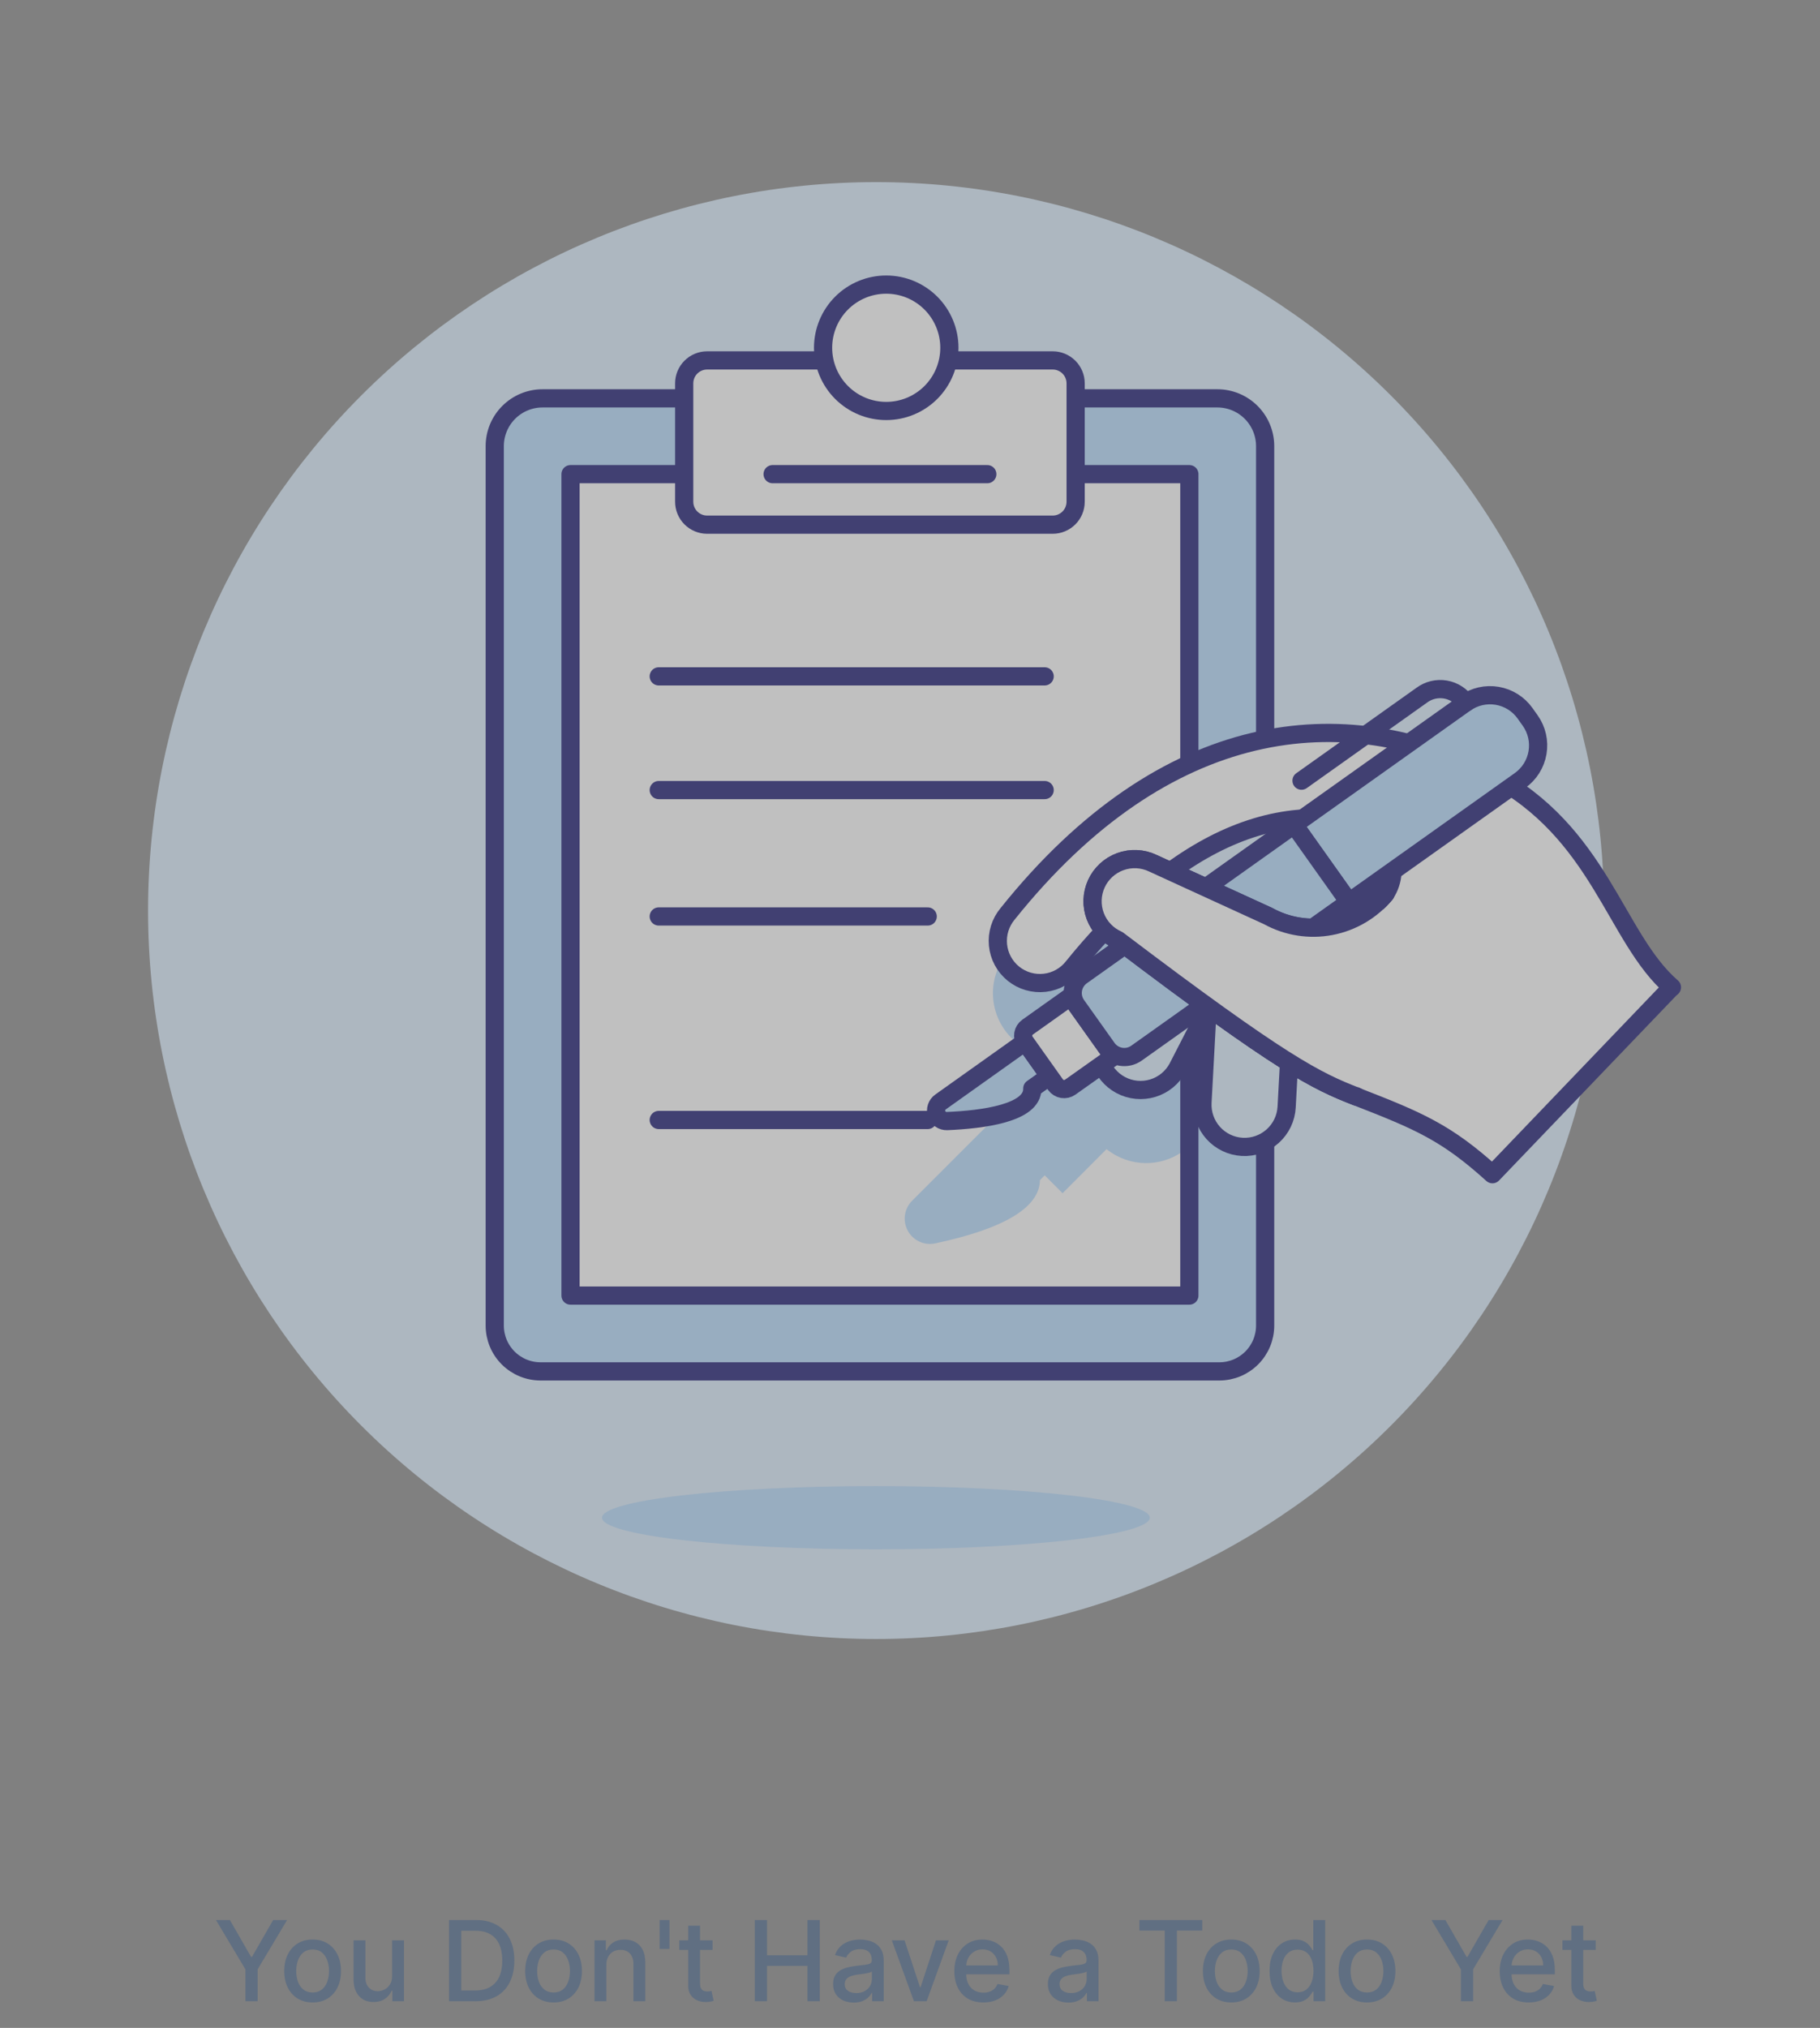 <svg width="273" height="304" viewBox="0 0 273 304" fill="none" xmlns="http://www.w3.org/2000/svg">
<rect x="0" y="0" width="273" height="304" fill="#808080" stroke="none"/>
<g opacity="0.5">
<path d="M22.211 136.499C22.211 165.46 33.716 193.236 54.195 213.715C74.674 234.194 102.449 245.699 131.411 245.699C160.373 245.699 188.148 234.194 208.627 213.715C229.106 193.236 240.611 165.46 240.611 136.499C240.611 107.537 229.106 79.762 208.627 59.283C188.148 38.804 160.373 27.299 131.411 27.299C102.449 27.299 74.674 38.804 54.195 59.283C33.716 79.762 22.211 107.537 22.211 136.499Z" fill="#D9EDFF"/>
<path d="M182.914 205.583H81.085C79.262 205.583 77.513 204.859 76.224 203.57C74.935 202.281 74.211 200.532 74.211 198.709V66.883C74.211 64.982 74.966 63.16 76.31 61.816C77.654 60.472 79.477 59.717 81.377 59.717H182.606C184.506 59.717 186.329 60.472 187.673 61.816C189.017 63.16 189.772 64.982 189.772 66.883V198.709C189.773 200.53 189.051 202.276 187.765 203.565C186.479 204.854 184.735 205.58 182.914 205.583Z" fill="#B0D9FF"/>
<path d="M182.914 205.583H81.085C79.262 205.583 77.513 204.859 76.224 203.57C74.935 202.281 74.211 200.532 74.211 198.709V66.883C74.211 64.982 74.966 63.16 76.31 61.816C77.654 60.472 79.477 59.717 81.377 59.717H182.606C184.506 59.717 186.329 60.472 187.673 61.816C189.017 63.16 189.772 64.982 189.772 66.883V198.709C189.773 200.53 189.051 202.276 187.765 203.565C186.479 204.854 184.735 205.58 182.914 205.583V205.583Z" stroke="#020064" stroke-width="2.73" stroke-linecap="round" stroke-linejoin="round"/>
<path d="M85.578 71.08H178.404V194.217H85.578V71.08Z" fill="white"/>
<path d="M178.4 113.264L151.444 142.475C149.744 144.322 148.846 146.768 148.949 149.276C149.051 151.784 150.145 154.149 151.99 155.852C153.147 156.919 154.556 157.676 156.085 158.052L147.321 166.818L148.662 168.159L136.824 179.993C136.295 180.521 135.932 181.193 135.783 181.926C135.634 182.659 135.705 183.419 135.987 184.112C136.268 184.805 136.749 185.399 137.367 185.82C137.985 186.24 138.714 186.469 139.462 186.477C139.737 186.476 140.011 186.448 140.281 186.392C150.655 184.186 155.932 181 155.992 176.911L156.707 176.193L159.388 178.874L165.981 172.262C166.448 172.636 166.949 172.966 167.477 173.247C169.22 174.175 171.21 174.535 173.168 174.277C175.126 174.018 176.954 173.154 178.397 171.806L178.4 113.264Z" fill="#B0D9FF"/>
<path d="M85.578 71.08H178.404V194.217H85.578V71.08Z" stroke="#020064" stroke-width="2.73" stroke-linecap="round" stroke-linejoin="round"/>
<path d="M98.812 101.392H156.697" stroke="#020064" stroke-width="2.73" stroke-linecap="round" stroke-linejoin="round"/>
<path d="M98.812 118.439H156.697" stroke="#020064" stroke-width="2.73" stroke-linecap="round" stroke-linejoin="round"/>
<path d="M98.812 137.386H139.156" stroke="#020064" stroke-width="2.73" stroke-linecap="round" stroke-linejoin="round"/>
<path d="M98.812 167.894H139.156" stroke="#020064" stroke-width="2.73" stroke-linecap="round" stroke-linejoin="round"/>
<path d="M106.066 54.03H157.92C158.829 54.033 159.701 54.397 160.343 55.041C160.985 55.685 161.346 56.558 161.346 57.467V75.212C161.346 76.125 160.983 77 160.338 77.645C159.693 78.29 158.818 78.652 157.906 78.652H106.069C105.156 78.652 104.281 78.29 103.636 77.645C102.991 77 102.629 76.125 102.629 75.212V57.467C102.629 56.556 102.991 55.681 103.636 55.037C104.28 54.392 105.154 54.03 106.066 54.03Z" fill="white"/>
<path d="M106.066 54.03H157.92C158.829 54.033 159.701 54.397 160.343 55.041C160.985 55.685 161.346 56.558 161.346 57.467V75.212C161.346 76.125 160.983 77 160.338 77.645C159.693 78.29 158.818 78.652 157.906 78.652H106.069C105.156 78.652 104.281 78.29 103.636 77.645C102.991 77 102.629 76.125 102.629 75.212V57.467C102.629 56.556 102.991 55.681 103.636 55.037C104.28 54.392 105.154 54.03 106.066 54.03V54.03Z" stroke="#020064" stroke-width="2.73" stroke-linecap="round" stroke-linejoin="round"/>
<path d="M115.891 71.08H148.096" stroke="#020064" stroke-width="2.73" stroke-linecap="round" stroke-linejoin="round"/>
<path d="M123.461 52.136C123.461 53.38 123.706 54.612 124.182 55.761C124.658 56.911 125.356 57.955 126.236 58.835C127.115 59.714 128.16 60.412 129.309 60.888C130.458 61.364 131.69 61.609 132.934 61.609C134.178 61.609 135.41 61.364 136.559 60.888C137.709 60.412 138.753 59.714 139.633 58.835C140.512 57.955 141.21 56.911 141.686 55.761C142.162 54.612 142.407 53.38 142.407 52.136C142.407 50.892 142.162 49.66 141.686 48.511C141.21 47.362 140.512 46.317 139.633 45.438C138.753 44.558 137.709 43.86 136.559 43.384C135.41 42.908 134.178 42.663 132.934 42.663C131.69 42.663 130.458 42.908 129.309 43.384C128.16 43.86 127.115 44.558 126.236 45.438C125.356 46.317 124.658 47.362 124.182 48.511C123.706 49.66 123.461 50.892 123.461 52.136Z" fill="white"/>
<path d="M123.461 52.136C123.461 53.38 123.706 54.612 124.182 55.761C124.658 56.911 125.356 57.955 126.236 58.835C127.115 59.714 128.16 60.412 129.309 60.888C130.458 61.364 131.69 61.609 132.934 61.609C134.178 61.609 135.41 61.364 136.559 60.888C137.709 60.412 138.753 59.714 139.633 58.835C140.512 57.955 141.21 56.911 141.686 55.761C142.162 54.612 142.407 53.38 142.407 52.136C142.407 50.892 142.162 49.66 141.686 48.511C141.21 47.362 140.512 46.317 139.633 45.438C138.753 44.558 137.709 43.86 136.559 43.384C135.41 42.908 134.178 42.663 132.934 42.663C131.69 42.663 130.458 42.908 129.309 43.384C128.16 43.86 127.115 44.558 126.236 45.438C125.356 46.317 124.658 47.362 124.182 48.511C123.706 49.66 123.461 50.892 123.461 52.136V52.136Z" stroke="#020064" stroke-width="2.73" stroke-linecap="round" stroke-linejoin="round"/>
<path d="M171.875 136.207L205.058 148.584L219.017 126.198L182.937 116.455L171.875 136.207Z" fill="#D9EDFF"/>
<path d="M224.774 173.98L250.475 148.279C250.575 148.183 250.681 148.091 250.791 148.006C242.189 140.543 240.068 124.73 223.524 116.093C201.747 104.719 174.813 107.433 151.154 136.977C150.613 137.62 150.205 138.365 149.955 139.167C149.704 139.97 149.617 140.814 149.697 141.651C149.777 142.488 150.023 143.301 150.421 144.041C150.819 144.782 151.361 145.435 152.015 145.964C152.669 146.492 153.421 146.885 154.229 147.119C155.037 147.353 155.883 147.424 156.718 147.327C157.553 147.23 158.36 146.967 159.092 146.554C159.825 146.141 160.467 145.586 160.982 144.921C162.551 142.981 164.127 141.175 165.711 139.502C166.267 140.097 166.934 140.577 167.674 140.917C192.427 159.658 197.431 162.039 203.486 164.395C212.85 168.034 216.983 169.792 223.868 176.024C223.91 175.255 224.232 174.527 224.774 173.98ZM207.816 133.977C205.73 136.5 202.828 138.216 199.612 138.826C196.395 139.436 193.066 138.903 190.202 137.318L175.563 130.624C184.106 124.373 192.724 121.763 201.307 122.882C208.61 123.821 210.3 130.28 207.816 133.977Z" fill="white"/>
<path d="M90.301 227.517C90.301 228.774 94.629 229.979 102.334 230.868C110.039 231.757 120.488 232.256 131.385 232.256C142.281 232.256 152.73 231.757 160.435 230.868C168.14 229.979 172.468 228.774 172.468 227.517C172.468 226.26 168.14 225.054 160.435 224.165C152.73 223.277 142.281 222.777 131.385 222.777C120.488 222.777 110.039 223.277 102.334 224.165C94.629 225.054 90.301 226.26 90.301 227.517Z" fill="#B0D9FF"/>
<path d="M188.131 138.789C188.961 138.834 189.773 139.041 190.522 139.399C191.271 139.758 191.942 140.26 192.497 140.878C193.052 141.496 193.48 142.217 193.756 143C194.033 143.783 194.152 144.613 194.107 145.442L192.996 165.955C192.951 166.784 192.743 167.596 192.385 168.345C192.026 169.093 191.523 169.764 190.905 170.318C190.287 170.873 189.566 171.3 188.783 171.575C188 171.851 187.171 171.97 186.342 171.925C185.513 171.88 184.701 171.672 183.952 171.313C183.204 170.954 182.533 170.452 181.979 169.834C181.425 169.216 180.998 168.495 180.722 167.712C180.446 166.929 180.328 166.099 180.373 165.27L181.484 144.76C181.574 143.087 182.325 141.518 183.571 140.398C184.818 139.279 186.458 138.7 188.131 138.789Z" fill="#D9EDFF" stroke="#020064" stroke-width="2.73" stroke-linecap="round" stroke-linejoin="round"/>
<path d="M181.593 136.818C183.072 137.606 184.178 138.95 184.667 140.553C185.156 142.156 184.988 143.888 184.2 145.368L176.657 160.05C175.869 161.529 174.526 162.635 172.922 163.124C171.319 163.613 169.587 163.445 168.107 162.657C166.627 161.869 165.522 160.525 165.033 158.922C164.544 157.318 164.712 155.586 165.5 154.107L173.043 139.425C173.831 137.946 175.175 136.84 176.778 136.351C178.382 135.862 180.114 136.03 181.593 136.818Z" fill="#D9EDFF" stroke="#020064" stroke-width="2.73" stroke-linecap="round" stroke-linejoin="round"/>
<path d="M250.475 148.279C250.575 148.183 250.681 148.091 250.791 148.006C242.189 140.543 240.068 124.73 223.524 116.093C201.747 104.719 174.813 107.433 151.154 136.977C150.613 137.62 150.205 138.365 149.955 139.167C149.704 139.97 149.617 140.814 149.697 141.651C149.777 142.488 150.023 143.301 150.421 144.041C150.819 144.782 151.361 145.435 152.015 145.964C152.669 146.492 153.421 146.885 154.229 147.119C155.037 147.353 155.883 147.424 156.718 147.327C157.553 147.23 158.36 146.967 159.092 146.554C159.825 146.141 160.467 145.586 160.982 144.921C162.551 142.981 164.127 141.175 165.711 139.502C166.267 140.097 166.934 140.577 167.674 140.917C192.427 159.658 197.431 162.039 203.486 164.395C212.85 168.034 216.983 169.792 223.868 176.024L250.475 148.279ZM207.826 133.982C205.74 136.508 202.835 138.223 199.616 138.833C196.398 139.442 193.067 138.906 190.202 137.318L175.563 130.624C184.106 124.373 192.724 121.763 201.307 122.882C208.61 123.821 210.3 130.28 207.816 133.977L207.826 133.982Z" stroke="#020064" stroke-width="2.73" stroke-linecap="round" stroke-linejoin="round"/>
<path d="M202.345 135.232L194.105 123.638L219.767 105.41C220.458 104.919 221.238 104.569 222.064 104.38C222.89 104.191 223.744 104.167 224.579 104.308C225.414 104.45 226.213 104.754 226.931 105.205C227.648 105.655 228.27 106.242 228.76 106.933L229.527 108.011C230.018 108.702 230.368 109.482 230.557 110.308C230.745 111.133 230.77 111.988 230.628 112.823C230.487 113.658 230.182 114.457 229.732 115.175C229.282 115.892 228.694 116.514 228.004 117.004L202.345 135.232Z" fill="#B0D9FF"/>
<path d="M202.345 135.232L194.105 123.638L219.767 105.41C220.458 104.919 221.238 104.569 222.064 104.38C222.89 104.191 223.744 104.167 224.579 104.308C225.414 104.45 226.213 104.754 226.931 105.205C227.648 105.655 228.27 106.242 228.76 106.933L229.527 108.011C230.018 108.702 230.368 109.482 230.557 110.308C230.745 111.133 230.77 111.988 230.628 112.823C230.487 113.658 230.182 114.457 229.732 115.175C229.282 115.892 228.694 116.514 228.004 117.004L202.345 135.232Z" stroke="#020064" stroke-width="2.73" stroke-linecap="round" stroke-linejoin="round"/>
<path d="M195.227 117.028L213.264 104.216C213.766 103.842 214.339 103.574 214.948 103.428C215.557 103.282 216.19 103.26 216.807 103.365C217.425 103.47 218.015 103.698 218.542 104.037C219.068 104.375 219.521 104.817 219.873 105.335" stroke="#020064" stroke-width="2.73" stroke-linecap="round" stroke-linejoin="round"/>
<path d="M153.761 156.177L141.091 165.186C140.811 165.381 140.601 165.661 140.494 165.985C140.387 166.308 140.387 166.658 140.496 166.982C140.604 167.305 140.814 167.585 141.094 167.779C141.375 167.973 141.711 168.071 142.052 168.058C147.364 167.839 154.956 166.876 154.844 163.168L157.421 161.339L153.761 156.177Z" fill="#B0D9FF" stroke="#020064" stroke-width="2.73" stroke-linecap="round" stroke-linejoin="round"/>
<path d="M158.339 162.62L153.764 156.177C153.522 155.835 153.425 155.411 153.495 154.998C153.565 154.585 153.796 154.217 154.138 153.974L160.578 149.398L166.985 158.407L160.523 162.98C160.185 163.218 159.766 163.313 159.358 163.246C158.95 163.179 158.584 162.954 158.339 162.62Z" fill="white"/>
<path d="M158.339 162.62L153.764 156.177C153.522 155.835 153.425 155.411 153.495 154.998C153.565 154.585 153.796 154.217 154.138 153.974L160.578 149.398L166.985 158.407L160.523 162.98C160.185 163.218 159.766 163.313 159.358 163.246C158.95 163.179 158.584 162.954 158.339 162.62V162.62Z" stroke="#020064" stroke-width="2.73" stroke-linecap="round" stroke-linejoin="round"/>
<path d="M166.066 157.127L161.491 150.695C161.25 150.357 161.079 149.974 160.986 149.57C160.893 149.165 160.881 148.746 160.95 148.337C161.02 147.928 161.169 147.536 161.389 147.185C161.61 146.833 161.898 146.529 162.236 146.288L194.106 123.638L202.343 135.232L170.473 157.875C170.134 158.115 169.752 158.286 169.347 158.379C168.943 158.471 168.524 158.483 168.114 158.414C167.705 158.344 167.314 158.195 166.962 157.974C166.611 157.753 166.306 157.465 166.066 157.127Z" fill="#B0D9FF"/>
<path d="M166.066 157.127L161.491 150.695C161.25 150.357 161.079 149.974 160.986 149.57C160.893 149.165 160.881 148.746 160.95 148.337C161.02 147.928 161.169 147.536 161.389 147.185C161.61 146.833 161.898 146.529 162.236 146.288L194.106 123.638L202.343 135.232L170.473 157.875C170.134 158.115 169.752 158.286 169.347 158.379C168.943 158.471 168.524 158.483 168.114 158.414C167.705 158.344 167.314 158.195 166.962 157.974C166.611 157.753 166.306 157.465 166.066 157.127Z" stroke="#020064" stroke-width="2.73" stroke-linecap="round" stroke-linejoin="round"/>
<path d="M207.817 133.975C205.732 136.499 202.83 138.214 199.613 138.824C196.397 139.434 193.068 138.901 190.203 137.317L172.922 129.4C172.165 129.039 171.344 128.833 170.507 128.793C169.669 128.753 168.832 128.88 168.044 129.167C167.256 129.454 166.533 129.894 165.917 130.463C165.301 131.031 164.804 131.717 164.455 132.48C164.107 133.242 163.913 134.066 163.886 134.904C163.859 135.742 163.999 136.577 164.297 137.361C164.596 138.144 165.047 138.86 165.626 139.468C166.204 140.075 166.897 140.561 167.664 140.898C192.417 159.643 197.421 162.02 203.476 164.376" fill="white"/>
<path d="M207.817 133.975C205.732 136.499 202.83 138.214 199.613 138.824C196.397 139.434 193.068 138.901 190.203 137.317L172.922 129.4C172.165 129.039 171.344 128.833 170.507 128.793C169.669 128.753 168.832 128.88 168.044 129.167C167.256 129.454 166.533 129.894 165.917 130.463C165.301 131.031 164.804 131.717 164.455 132.48C164.107 133.242 163.913 134.066 163.886 134.904C163.859 135.742 163.999 136.577 164.297 137.361C164.596 138.144 165.047 138.86 165.626 139.468C166.204 140.075 166.897 140.561 167.664 140.898C192.417 159.643 197.421 162.02 203.476 164.376" stroke="#020064" stroke-width="2.73" stroke-linecap="round" stroke-linejoin="round"/>
<path d="M207.817 133.975C205.732 136.499 202.83 138.214 199.613 138.824C196.397 139.434 193.068 138.901 190.203 137.317L172.922 129.4C172.165 129.039 171.344 128.833 170.507 128.793C169.669 128.753 168.832 128.88 168.044 129.167C167.256 129.454 166.533 129.894 165.917 130.463C165.301 131.031 164.804 131.717 164.455 132.48C164.107 133.242 163.913 134.066 163.886 134.904C163.859 135.742 163.999 136.577 164.297 137.361C164.596 138.144 165.047 138.86 165.626 139.468C166.204 140.075 166.897 140.561 167.664 140.898C192.417 159.643 197.421 162.02 203.476 164.376" fill="white"/>
<path d="M207.817 133.975C205.732 136.499 202.83 138.214 199.613 138.824C196.397 139.434 193.068 138.901 190.203 137.317L172.922 129.4C172.165 129.039 171.344 128.833 170.507 128.793C169.669 128.753 168.832 128.88 168.044 129.167C167.256 129.454 166.533 129.894 165.917 130.463C165.301 131.031 164.804 131.717 164.455 132.48C164.107 133.242 163.913 134.066 163.886 134.904C163.859 135.742 163.999 136.577 164.297 137.361C164.596 138.144 165.047 138.86 165.626 139.468C166.204 140.075 166.897 140.561 167.664 140.898C192.417 159.643 197.421 162.02 203.476 164.376" stroke="#020064" stroke-width="2.73" stroke-linecap="round" stroke-linejoin="round"/>
</g>
<path opacity="0.3" d="M32.398 287.829H34.484L37.664 293.362H37.794L40.974 287.829H43.06L38.644 295.222V300H36.814V295.222L32.398 287.829ZM46.892 300.184C46.037 300.184 45.29 299.988 44.652 299.596C44.014 299.204 43.519 298.655 43.166 297.95C42.813 297.244 42.637 296.42 42.637 295.477C42.637 294.53 42.813 293.702 43.166 292.993C43.519 292.284 44.014 291.733 44.652 291.341C45.29 290.949 46.037 290.753 46.892 290.753C47.748 290.753 48.495 290.949 49.133 291.341C49.771 291.733 50.266 292.284 50.619 292.993C50.971 293.702 51.148 294.53 51.148 295.477C51.148 296.42 50.971 297.244 50.619 297.95C50.266 298.655 49.771 299.204 49.133 299.596C48.495 299.988 47.748 300.184 46.892 300.184ZM46.898 298.693C47.453 298.693 47.913 298.546 48.277 298.253C48.642 297.96 48.911 297.569 49.085 297.082C49.264 296.595 49.353 296.058 49.353 295.471C49.353 294.889 49.264 294.354 49.085 293.867C48.911 293.375 48.642 292.981 48.277 292.684C47.913 292.387 47.453 292.238 46.898 292.238C46.34 292.238 45.876 292.387 45.508 292.684C45.143 292.981 44.872 293.375 44.694 293.867C44.519 294.354 44.432 294.889 44.432 295.471C44.432 296.058 44.519 296.595 44.694 297.082C44.872 297.569 45.143 297.96 45.508 298.253C45.876 298.546 46.34 298.693 46.898 298.693ZM58.813 296.214V290.871H60.596V300H58.849V298.419H58.754C58.544 298.906 58.207 299.313 57.744 299.637C57.284 299.958 56.712 300.119 56.026 300.119C55.44 300.119 54.921 299.99 54.469 299.733C54.021 299.471 53.669 299.085 53.411 298.574C53.157 298.063 53.031 297.431 53.031 296.678V290.871H54.808V296.464C54.808 297.086 54.98 297.581 55.325 297.95C55.669 298.318 56.117 298.502 56.668 298.502C57.001 298.502 57.331 298.419 57.66 298.253C57.993 298.086 58.269 297.835 58.486 297.498C58.708 297.161 58.817 296.733 58.813 296.214ZM71.295 300H67.355V287.829H71.42C72.612 287.829 73.636 288.072 74.492 288.56C75.348 289.043 76.004 289.738 76.46 290.646C76.919 291.549 77.149 292.633 77.149 293.896C77.149 295.164 76.917 296.254 76.454 297.165C75.994 298.076 75.328 298.778 74.457 299.269C73.585 299.756 72.531 300 71.295 300ZM69.191 298.395H71.194C72.121 298.395 72.892 298.221 73.506 297.872C74.12 297.52 74.579 297.011 74.885 296.345C75.19 295.675 75.342 294.859 75.342 293.896C75.342 292.942 75.19 292.131 74.885 291.466C74.583 290.8 74.134 290.295 73.535 289.95C72.937 289.606 72.194 289.433 71.307 289.433H69.191V298.395ZM83.035 300.184C82.179 300.184 81.432 299.988 80.794 299.596C80.156 299.204 79.661 298.655 79.308 297.95C78.956 297.244 78.779 296.42 78.779 295.477C78.779 294.53 78.956 293.702 79.308 292.993C79.661 292.284 80.156 291.733 80.794 291.341C81.432 290.949 82.179 290.753 83.035 290.753C83.89 290.753 84.637 290.949 85.275 291.341C85.913 291.733 86.408 292.284 86.761 292.993C87.114 293.702 87.29 294.53 87.29 295.477C87.29 296.42 87.114 297.244 86.761 297.95C86.408 298.655 85.913 299.204 85.275 299.596C84.637 299.988 83.89 300.184 83.035 300.184ZM83.04 298.693C83.595 298.693 84.055 298.546 84.419 298.253C84.784 297.96 85.053 297.569 85.228 297.082C85.406 296.595 85.495 296.058 85.495 295.471C85.495 294.889 85.406 294.354 85.228 293.867C85.053 293.375 84.784 292.981 84.419 292.684C84.055 292.387 83.595 292.238 83.04 292.238C82.482 292.238 82.018 292.387 81.65 292.684C81.285 292.981 81.014 293.375 80.836 293.867C80.661 294.354 80.574 294.889 80.574 295.471C80.574 296.058 80.661 296.595 80.836 297.082C81.014 297.569 81.285 297.96 81.65 298.253C82.018 298.546 82.482 298.693 83.04 298.693ZM90.95 294.58V300H89.173V290.871H90.879V292.357H90.992C91.201 291.874 91.53 291.486 91.978 291.192C92.43 290.899 92.998 290.753 93.684 290.753C94.306 290.753 94.85 290.883 95.318 291.145C95.785 291.402 96.148 291.787 96.406 292.298C96.663 292.809 96.792 293.441 96.792 294.194V300H95.015V294.408C95.015 293.746 94.843 293.229 94.498 292.856C94.153 292.48 93.68 292.292 93.078 292.292C92.665 292.292 92.299 292.381 91.978 292.559C91.661 292.738 91.409 292.999 91.223 293.344C91.041 293.685 90.95 294.097 90.95 294.58ZM100.424 287.829V292.161H98.95V287.829H100.424ZM106.88 290.871V292.298H101.894V290.871H106.88ZM103.231 288.684H105.008V297.32C105.008 297.664 105.059 297.924 105.162 298.098C105.265 298.269 105.398 298.385 105.561 298.449C105.727 298.508 105.907 298.538 106.101 298.538C106.244 298.538 106.369 298.528 106.476 298.508C106.583 298.488 106.666 298.473 106.725 298.461L107.046 299.929C106.943 299.968 106.797 300.008 106.607 300.048C106.416 300.091 106.179 300.115 105.893 300.119C105.426 300.127 104.99 300.044 104.586 299.869C104.182 299.695 103.855 299.426 103.605 299.061C103.356 298.696 103.231 298.239 103.231 297.688V288.684ZM113.216 300V287.829H115.053V293.118H121.121V287.829H122.963V300H121.121V294.693H115.053V300H113.216ZM128.051 300.202C127.473 300.202 126.95 300.095 126.482 299.881C126.014 299.663 125.644 299.348 125.371 298.936C125.101 298.524 124.967 298.019 124.967 297.421C124.967 296.906 125.066 296.482 125.264 296.149C125.462 295.816 125.729 295.553 126.066 295.358C126.403 295.164 126.779 295.018 127.195 294.919C127.611 294.82 128.035 294.744 128.467 294.693C129.014 294.629 129.457 294.578 129.798 294.538C130.139 294.495 130.387 294.425 130.541 294.33C130.696 294.235 130.773 294.081 130.773 293.867V293.825C130.773 293.306 130.626 292.904 130.333 292.619C130.044 292.333 129.612 292.191 129.038 292.191C128.439 292.191 127.968 292.324 127.623 292.589C127.282 292.851 127.047 293.142 126.916 293.463L125.246 293.082C125.444 292.528 125.733 292.08 126.114 291.739C126.498 291.394 126.94 291.145 127.439 290.99C127.938 290.832 128.463 290.753 129.014 290.753C129.378 290.753 129.765 290.796 130.173 290.883C130.585 290.967 130.969 291.121 131.326 291.347C131.686 291.573 131.981 291.896 132.211 292.316C132.441 292.732 132.556 293.272 132.556 293.938V300H130.82V298.752H130.749C130.634 298.982 130.462 299.208 130.232 299.429C130.002 299.651 129.707 299.836 129.347 299.982C128.986 300.129 128.554 300.202 128.051 300.202ZM128.437 298.776C128.929 298.776 129.349 298.679 129.697 298.485C130.05 298.29 130.317 298.037 130.5 297.724C130.686 297.407 130.779 297.068 130.779 296.708V295.531C130.715 295.594 130.593 295.654 130.41 295.709C130.232 295.761 130.028 295.806 129.798 295.846C129.568 295.881 129.345 295.915 129.127 295.947C128.909 295.975 128.726 295.998 128.58 296.018C128.235 296.062 127.92 296.135 127.635 296.238C127.354 296.341 127.128 296.49 126.957 296.684C126.791 296.874 126.708 297.128 126.708 297.444C126.708 297.884 126.87 298.217 127.195 298.443C127.52 298.665 127.934 298.776 128.437 298.776ZM142.305 290.871L138.994 300H137.092L133.776 290.871H135.684L137.996 297.896H138.091L140.397 290.871H142.305ZM147.498 300.184C146.598 300.184 145.824 299.992 145.174 299.608C144.528 299.219 144.029 298.675 143.676 297.973C143.328 297.268 143.153 296.442 143.153 295.495C143.153 294.56 143.328 293.736 143.676 293.023C144.029 292.31 144.52 291.753 145.15 291.353C145.784 290.953 146.525 290.753 147.373 290.753C147.888 290.753 148.387 290.838 148.871 291.008C149.354 291.179 149.788 291.446 150.172 291.81C150.557 292.175 150.86 292.648 151.082 293.231C151.303 293.809 151.414 294.513 151.414 295.341V295.971H144.158V294.639H149.673C149.673 294.172 149.578 293.758 149.388 293.397C149.198 293.033 148.93 292.746 148.585 292.536C148.245 292.326 147.845 292.221 147.385 292.221C146.886 292.221 146.45 292.343 146.077 292.589C145.709 292.831 145.424 293.148 145.222 293.54C145.024 293.928 144.925 294.35 144.925 294.806V295.846C144.925 296.456 145.031 296.975 145.245 297.403C145.463 297.831 145.766 298.158 146.155 298.383C146.543 298.605 146.997 298.716 147.516 298.716C147.852 298.716 148.16 298.669 148.437 298.574C148.714 298.475 148.954 298.328 149.156 298.134C149.358 297.94 149.513 297.7 149.62 297.415L151.301 297.718C151.167 298.213 150.925 298.647 150.576 299.019C150.232 299.388 149.798 299.675 149.275 299.881C148.756 300.083 148.163 300.184 147.498 300.184ZM160.271 300.202C159.692 300.202 159.169 300.095 158.702 299.881C158.234 299.663 157.864 299.348 157.59 298.936C157.321 298.524 157.186 298.019 157.186 297.421C157.186 296.906 157.285 296.482 157.483 296.149C157.682 295.816 157.949 295.553 158.286 295.358C158.623 295.164 158.999 295.018 159.415 294.919C159.831 294.82 160.255 294.744 160.687 294.693C161.233 294.629 161.677 294.578 162.018 294.538C162.359 294.495 162.606 294.425 162.761 294.33C162.915 294.235 162.993 294.081 162.993 293.867V293.825C162.993 293.306 162.846 292.904 162.553 292.619C162.264 292.333 161.832 292.191 161.257 292.191C160.659 292.191 160.188 292.324 159.843 292.589C159.502 292.851 159.266 293.142 159.136 293.463L157.466 293.082C157.664 292.528 157.953 292.08 158.333 291.739C158.718 291.394 159.159 291.145 159.659 290.99C160.158 290.832 160.683 290.753 161.233 290.753C161.598 290.753 161.984 290.796 162.392 290.883C162.804 290.967 163.189 291.121 163.545 291.347C163.906 291.573 164.201 291.896 164.431 292.316C164.661 292.732 164.776 293.272 164.776 293.938V300H163.04V298.752H162.969C162.854 298.982 162.682 299.208 162.452 299.429C162.222 299.651 161.927 299.836 161.566 299.982C161.206 300.129 160.774 300.202 160.271 300.202ZM160.657 298.776C161.148 298.776 161.568 298.679 161.917 298.485C162.27 298.29 162.537 298.037 162.719 297.724C162.905 297.407 162.999 297.068 162.999 296.708V295.531C162.935 295.594 162.812 295.654 162.63 295.709C162.452 295.761 162.248 295.806 162.018 295.846C161.788 295.881 161.564 295.915 161.346 295.947C161.128 295.975 160.946 295.998 160.8 296.018C160.455 296.062 160.14 296.135 159.855 296.238C159.573 296.341 159.348 296.49 159.177 296.684C159.011 296.874 158.928 297.128 158.928 297.444C158.928 297.884 159.09 298.217 159.415 298.443C159.74 298.665 160.154 298.776 160.657 298.776ZM170.913 289.409V287.829H180.333V289.409H176.535V300H174.705V289.409H170.913ZM184.693 300.184C183.837 300.184 183.09 299.988 182.452 299.596C181.814 299.204 181.319 298.655 180.966 297.95C180.614 297.244 180.437 296.42 180.437 295.477C180.437 294.53 180.614 293.702 180.966 292.993C181.319 292.284 181.814 291.733 182.452 291.341C183.09 290.949 183.837 290.753 184.693 290.753C185.548 290.753 186.295 290.949 186.933 291.341C187.571 291.733 188.066 292.284 188.419 292.993C188.771 293.702 188.948 294.53 188.948 295.477C188.948 296.42 188.771 297.244 188.419 297.95C188.066 298.655 187.571 299.204 186.933 299.596C186.295 299.988 185.548 300.184 184.693 300.184ZM184.699 298.693C185.253 298.693 185.713 298.546 186.077 298.253C186.442 297.96 186.711 297.569 186.886 297.082C187.064 296.595 187.153 296.058 187.153 295.471C187.153 294.889 187.064 294.354 186.886 293.867C186.711 293.375 186.442 292.981 186.077 292.684C185.713 292.387 185.253 292.238 184.699 292.238C184.14 292.238 183.676 292.387 183.308 292.684C182.943 292.981 182.672 293.375 182.494 293.867C182.319 294.354 182.232 294.889 182.232 295.471C182.232 296.058 182.319 296.595 182.494 297.082C182.672 297.569 182.943 297.96 183.308 298.253C183.676 298.546 184.14 298.693 184.699 298.693ZM194.248 300.178C193.511 300.178 192.853 299.99 192.275 299.614C191.701 299.233 191.249 298.693 190.92 297.991C190.595 297.286 190.433 296.44 190.433 295.454C190.433 294.467 190.597 293.623 190.926 292.922C191.259 292.221 191.714 291.684 192.293 291.311C192.871 290.939 193.527 290.753 194.26 290.753C194.827 290.753 195.282 290.848 195.627 291.038C195.976 291.224 196.245 291.442 196.435 291.692C196.629 291.941 196.78 292.161 196.887 292.351H196.994V287.829H198.771V300H197.035V298.58H196.887C196.78 298.774 196.625 298.996 196.423 299.245C196.225 299.495 195.952 299.713 195.603 299.899C195.254 300.085 194.803 300.178 194.248 300.178ZM194.64 298.663C195.151 298.663 195.583 298.528 195.936 298.259C196.293 297.985 196.562 297.607 196.744 297.124C196.93 296.64 197.024 296.078 197.024 295.436C197.024 294.802 196.932 294.247 196.75 293.772C196.568 293.296 196.3 292.926 195.948 292.66C195.595 292.395 195.159 292.262 194.64 292.262C194.105 292.262 193.66 292.401 193.303 292.678C192.947 292.956 192.677 293.334 192.495 293.813C192.317 294.293 192.227 294.834 192.227 295.436C192.227 296.046 192.319 296.595 192.501 297.082C192.683 297.569 192.953 297.956 193.309 298.241C193.67 298.522 194.113 298.663 194.64 298.663ZM205.052 300.184C204.196 300.184 203.449 299.988 202.811 299.596C202.173 299.204 201.678 298.655 201.325 297.95C200.973 297.244 200.797 296.42 200.797 295.477C200.797 294.53 200.973 293.702 201.325 292.993C201.678 292.284 202.173 291.733 202.811 291.341C203.449 290.949 204.196 290.753 205.052 290.753C205.908 290.753 206.654 290.949 207.292 291.341C207.93 291.733 208.425 292.284 208.778 292.993C209.131 293.702 209.307 294.53 209.307 295.477C209.307 296.42 209.131 297.244 208.778 297.95C208.425 298.655 207.93 299.204 207.292 299.596C206.654 299.988 205.908 300.184 205.052 300.184ZM205.058 298.693C205.612 298.693 206.072 298.546 206.436 298.253C206.801 297.96 207.07 297.569 207.245 297.082C207.423 296.595 207.512 296.058 207.512 295.471C207.512 294.889 207.423 294.354 207.245 293.867C207.07 293.375 206.801 292.981 206.436 292.684C206.072 292.387 205.612 292.238 205.058 292.238C204.499 292.238 204.035 292.387 203.667 292.684C203.302 292.981 203.031 293.375 202.853 293.867C202.678 294.354 202.591 294.889 202.591 295.471C202.591 296.058 202.678 296.595 202.853 297.082C203.031 297.569 203.302 297.96 203.667 298.253C204.035 298.546 204.499 298.693 205.058 298.693ZM214.722 287.829H216.808L219.988 293.362H220.119L223.298 287.829H225.384L220.968 295.222V300H219.138V295.222L214.722 287.829ZM229.306 300.184C228.406 300.184 227.632 299.992 226.982 299.608C226.336 299.219 225.837 298.675 225.484 297.973C225.136 297.268 224.961 296.442 224.961 295.495C224.961 294.56 225.136 293.736 225.484 293.023C225.837 292.31 226.328 291.753 226.958 291.353C227.592 290.953 228.333 290.753 229.181 290.753C229.696 290.753 230.195 290.838 230.679 291.008C231.162 291.179 231.596 291.446 231.98 291.81C232.364 292.175 232.667 292.648 232.889 293.231C233.111 293.809 233.222 294.513 233.222 295.341V295.971H225.966V294.639H231.481C231.481 294.172 231.386 293.758 231.196 293.397C231.005 293.033 230.738 292.746 230.393 292.536C230.053 292.326 229.652 292.221 229.193 292.221C228.694 292.221 228.258 292.343 227.885 292.589C227.517 292.831 227.232 293.148 227.029 293.54C226.831 293.928 226.732 294.35 226.732 294.806V295.846C226.732 296.456 226.839 296.975 227.053 297.403C227.271 297.831 227.574 298.158 227.963 298.383C228.351 298.605 228.804 298.716 229.324 298.716C229.66 298.716 229.967 298.669 230.245 298.574C230.522 298.475 230.762 298.328 230.964 298.134C231.166 297.94 231.32 297.7 231.427 297.415L233.109 297.718C232.975 298.213 232.733 298.647 232.384 299.019C232.039 299.388 231.606 299.675 231.083 299.881C230.564 300.083 229.971 300.184 229.306 300.184ZM239.355 290.871V292.298H234.368V290.871H239.355ZM235.705 288.684H237.482V297.32C237.482 297.664 237.534 297.924 237.637 298.098C237.74 298.269 237.873 298.385 238.035 298.449C238.202 298.508 238.382 298.538 238.576 298.538C238.719 298.538 238.843 298.528 238.95 298.508C239.057 298.488 239.141 298.473 239.2 298.461L239.521 299.929C239.418 299.968 239.271 300.008 239.081 300.048C238.891 300.091 238.653 300.115 238.368 300.119C237.9 300.127 237.465 300.044 237.06 299.869C236.656 299.695 236.329 299.426 236.08 299.061C235.83 298.696 235.705 298.239 235.705 297.688V288.684Z" fill="#154886"/>
</svg>
